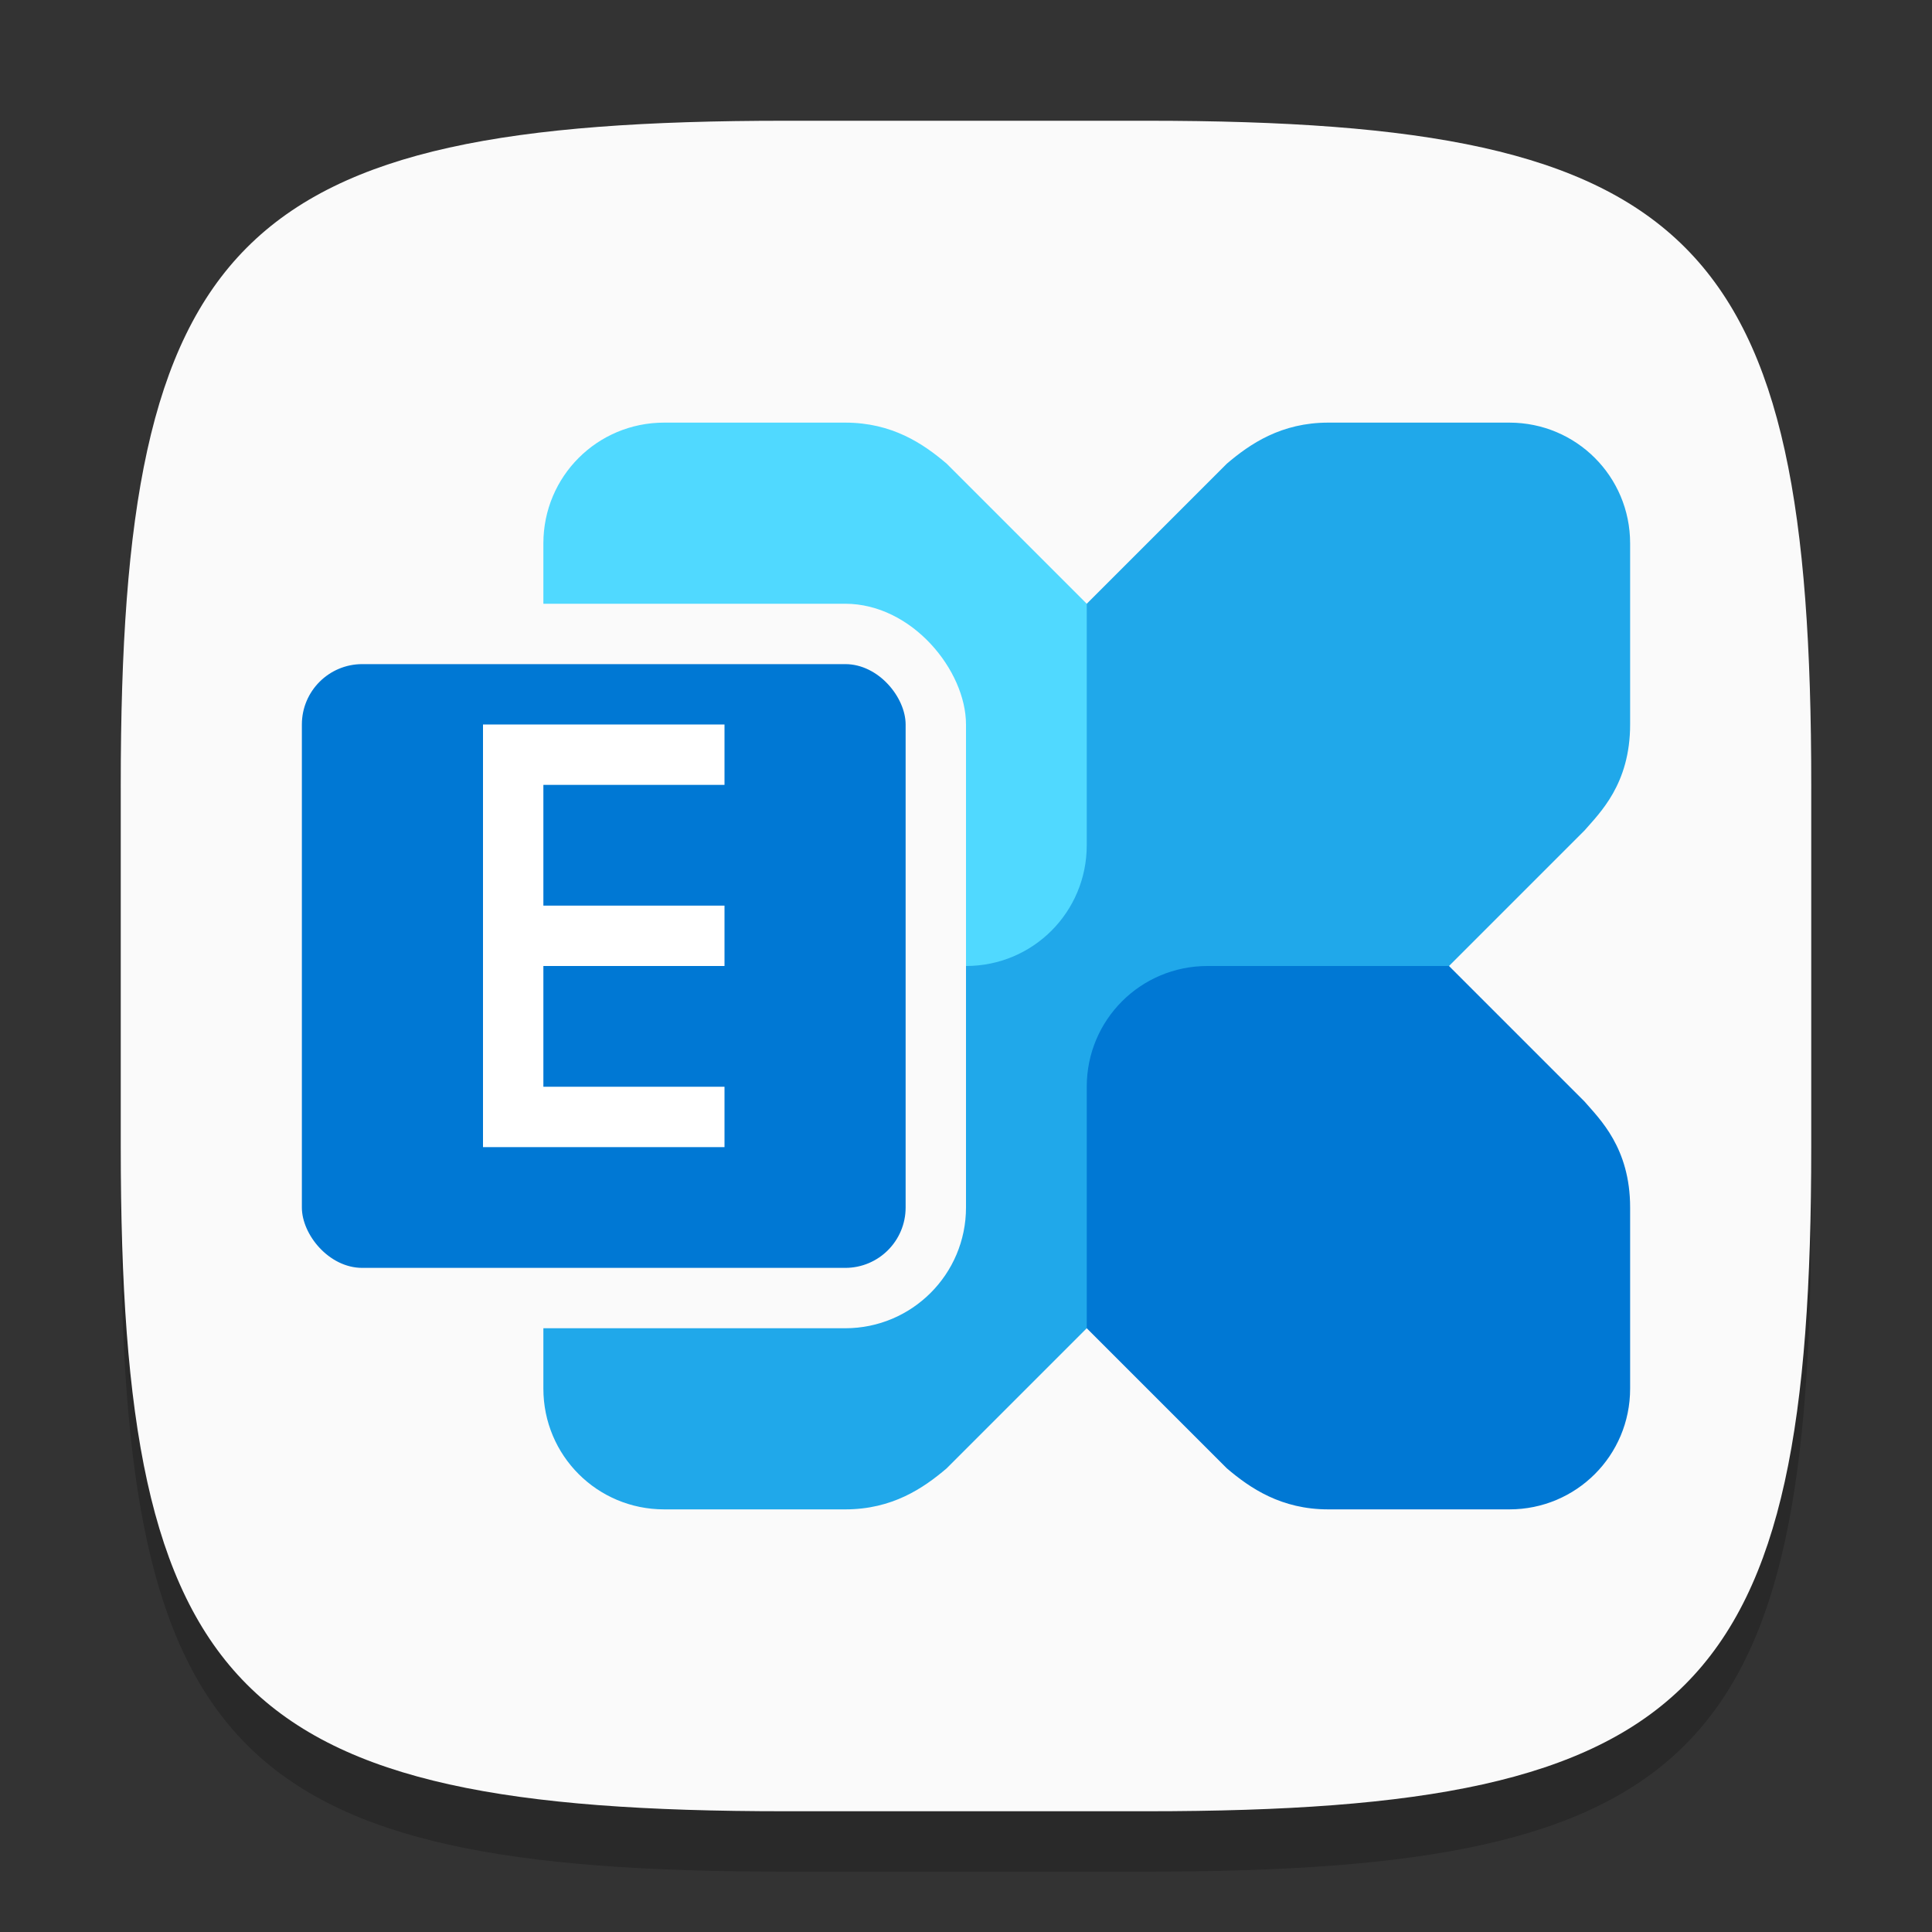<?xml version="1.0" encoding="UTF-8" standalone="no"?>
<!-- Created with Inkscape (http://www.inkscape.org/) -->

<svg
   width="32"
   height="32"
   viewBox="0 0 32 32"
   version="1.1"
   id="svg5"
   inkscape:version="1.2.1 (9c6d41e410, 2022-07-14)"
   sodipodi:docname="goa-account-exchange.svg"
   xmlns:inkscape="http://www.inkscape.org/namespaces/inkscape"
   xmlns:sodipodi="http://sodipodi.sourceforge.net/DTD/sodipodi-0.dtd"
   xmlns="http://www.w3.org/2000/svg"
   xmlns:svg="http://www.w3.org/2000/svg">
  <rect x="0" y="0" width="32" height="32" fill="#333333" stroke="none"/>
  <sodipodi:namedview
     id="namedview7"
     pagecolor="#ffffff"
     bordercolor="#000000"
     borderopacity="0.25"
     inkscape:showpageshadow="2"
     inkscape:pageopacity="0.0"
     inkscape:pagecheckerboard="0"
     inkscape:deskcolor="#d1d1d1"
     inkscape:document-units="px"
     showgrid="false"
     inkscape:zoom="25.25"
     inkscape:cx="16"
     inkscape:cy="16"
     inkscape:window-width="1920"
     inkscape:window-height="1011"
     inkscape:window-x="0"
     inkscape:window-y="32"
     inkscape:window-maximized="1"
     inkscape:current-layer="svg5" />
  <defs
     id="defs2" />
  <path
     d="M 13,3 C 3.899,3 2,4.94 2,14 v 6 c 0,9.06 1.899,11 11,11 h 6 c 9.101,0 11,-1.94 11,-11 V 14 C 30,4.94 28.101,3 19,3"
     style="opacity:0.2;fill:#000000;stroke-width:1;stroke-linecap:round;stroke-linejoin:round"
     id="path563" />
  <path
     id="path533"
     style="fill:#fafafa;fill-opacity:1;stroke-width:1;stroke-linecap:round;stroke-linejoin:round"
     d="M 13,2 C 3.899,2 2,3.94 2,13 v 6 c 0,9.06 1.899,11 11,11 h 6 c 9.101,0 11,-1.94 11,-11 V 13 C 30,3.94 28.101,2 19,2 Z" />
  <path
     d="m 25,7 c 1.108,0 2,0.892 2,2 V 12 c 0,0.991 -0.507,1.467 -0.754,1.754 L 15.68,24.32 C 15.293,24.65 14.778,25 14,25 H 11 C 9.892,25 9,24.108 9,23 V 20 C 9,19.009 9.507,18.533 9.754,18.246 L 20.32,7.68 C 20.707,7.35 21.222,7 22,7 Z"
     style="fill:#20a8ea;fill-opacity:1;stroke-width:8;stroke-linecap:round;stroke-linejoin:round"
     id="path7004"
     sodipodi:nodetypes="sssccssssccss" />
  <path
     id="path6956"
     style="fill:#50d9ff;fill-opacity:1;stroke-width:8;stroke-linecap:round;stroke-linejoin:round"
     d="m 11,7 c -1.108,0 -2,0.892 -2,2 V 12 c 0,0.991 0.507,1.467 0.754,1.754 L 12,16 h 4 c 1.108,0 2,-0.892 2,-2 V 10 L 15.68,7.68 C 15.293,7.35 14.778,7 14,7 Z"
     sodipodi:nodetypes="sssccssccss" />
  <path
     d="m 25,25 c 1.108,0 2,-0.892 2,-2 v -3 c 0,-0.991 -0.507,-1.467 -0.754,-1.754 L 24,16 h -4 c -1.108,0 -2,0.892 -2,2 v 4 l 2.32,2.32 C 20.707,24.65 21.222,25 22,25 Z"
     style="fill:#0078d4;fill-opacity:1;stroke-width:8;stroke-linecap:round;stroke-linejoin:round"
     id="path7060"
     sodipodi:nodetypes="sssccssccss" />
  <rect
     style="fill:#fafafa;fill-opacity:1;stroke-width:4;stroke-linecap:round;stroke-linejoin:round"
     id="rect16286"
     width="12"
     height="12"
     x="4"
     y="10"
     ry="2" />
  <rect
     style="fill:#0078d4;fill-opacity:1;stroke-width:4;stroke-linecap:round;stroke-linejoin:round"
     id="rect14209"
     width="10"
     height="10"
     x="5"
     y="11"
     ry="1" />
  <path
     id="rect16599"
     style="fill:#ffffff;stroke-width:4;stroke-linecap:round;stroke-linejoin:round"
     d="m 8,12 h 4 v 1 H 9 v 2 h 3 v 1 H 9 v 2 h 3 v 1 H 8 Z"
     sodipodi:nodetypes="ccccccccccccc" />
</svg>
